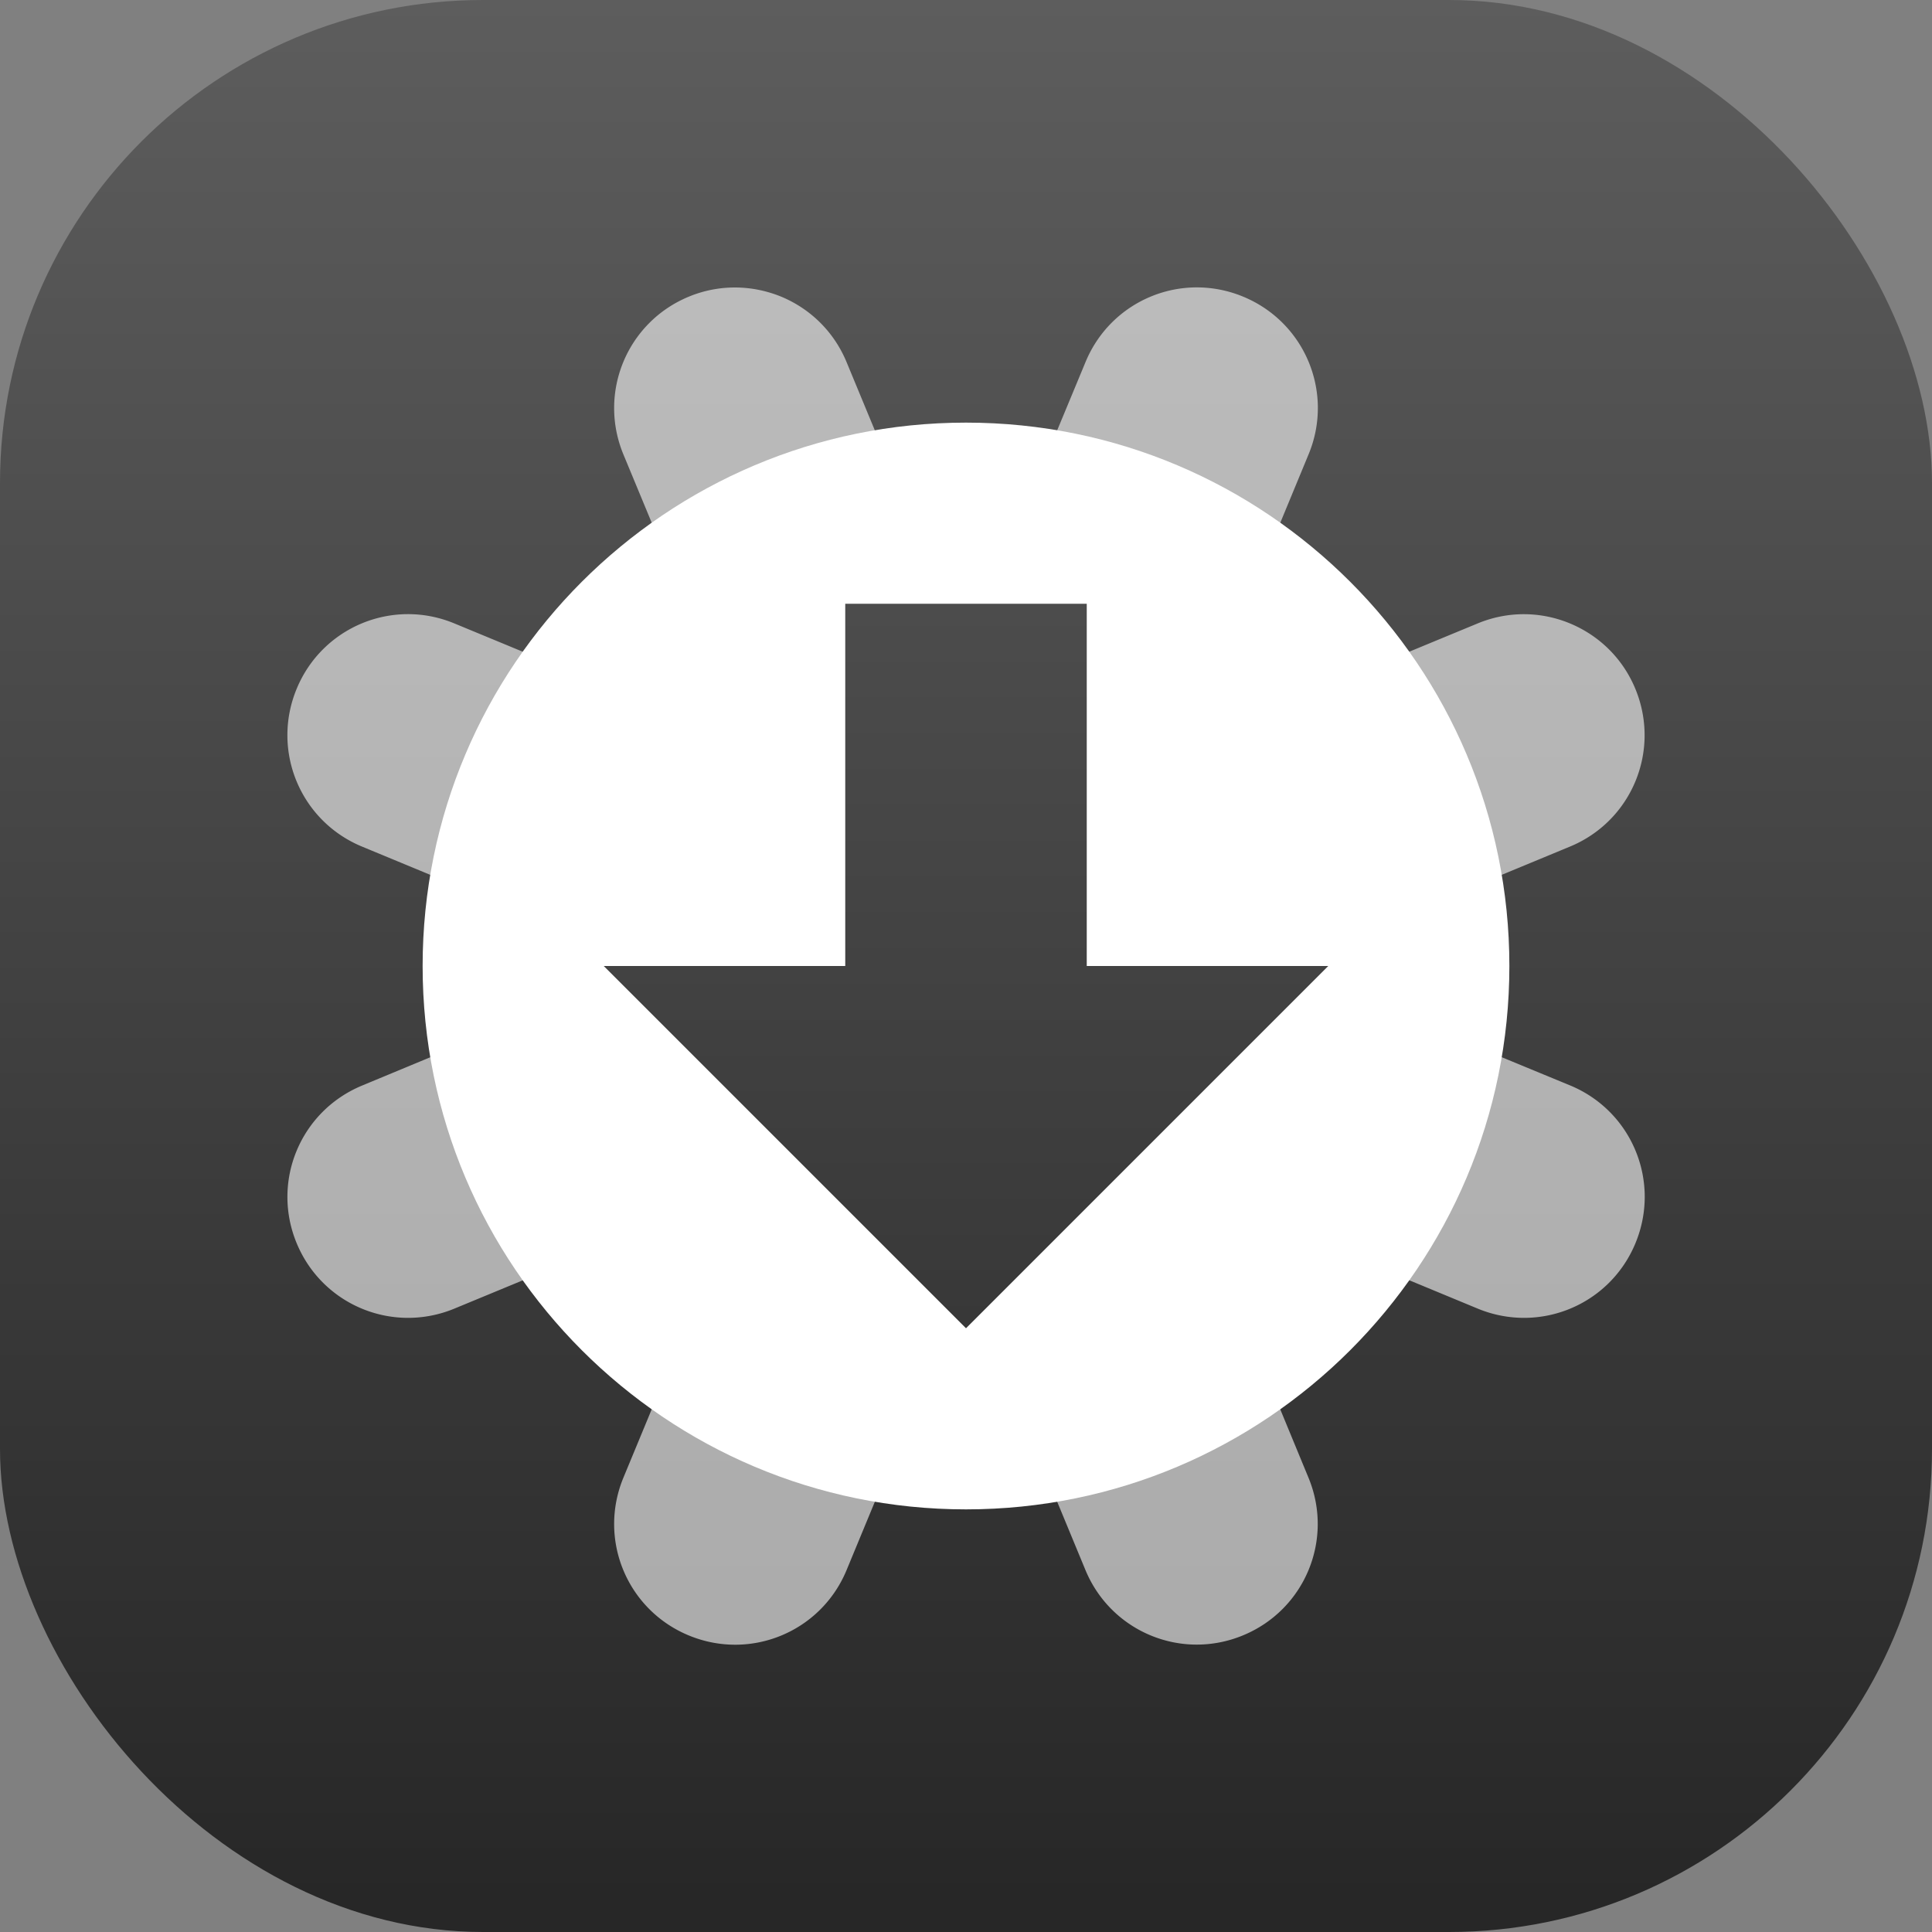 <?xml version="1.0" encoding="UTF-8" standalone="no"?>
<!-- Created with Inkscape (http://www.inkscape.org/) -->

<svg
   width="16"
   height="16"
   viewBox="0 0 16 16"
   version="1.1"
   id="svg1"
   inkscape:version="1.4.2 (ebf0e940d0, 2025-05-08)"
   sodipodi:docname="software-properties.svg"
   xmlns:inkscape="http://www.inkscape.org/namespaces/inkscape"
   xmlns:sodipodi="http://sodipodi.sourceforge.net/DTD/sodipodi-0.dtd"
   xmlns:xlink="http://www.w3.org/1999/xlink"
   xmlns="http://www.w3.org/2000/svg"
   xmlns:svg="http://www.w3.org/2000/svg">
  <rect x="0" y="0" width="16" height="16" fill="#808080" stroke="none"/>
  <sodipodi:namedview
     id="namedview1"
     pagecolor="#ffffff"
     bordercolor="#000000"
     borderopacity="0.25"
     inkscape:showpageshadow="2"
     inkscape:pageopacity="0.0"
     inkscape:pagecheckerboard="0"
     inkscape:deskcolor="#d1d1d1"
     inkscape:document-units="px"
     inkscape:zoom="49.6875"
     inkscape:cx="8"
     inkscape:cy="8"
     inkscape:window-width="1920"
     inkscape:window-height="1010"
     inkscape:window-x="0"
     inkscape:window-y="0"
     inkscape:window-maximized="1"
     inkscape:current-layer="svg1" />
  <defs
     id="defs1">
    <linearGradient
       inkscape:collect="always"
       xlink:href="#4852"
       id="linearGradient2"
       x1="16"
       y1="15.735"
       x2="16"
       y2="0"
       gradientUnits="userSpaceOnUse" />
    <linearGradient
       inkscape:collect="always"
       id="4852">
      <stop
         style="stop-color:#272727;stop-opacity:1;"
         offset="0"
         id="stop14555" />
      <stop
         style="stop-color:#5d5d5d;stop-opacity:1;"
         offset="1"
         id="stop14557" />
    </linearGradient>
    <linearGradient
       inkscape:collect="always"
       xlink:href="#4852"
       id="linearGradient27618"
       x1="8"
       y1="16"
       x2="8"
       y2="0"
       gradientUnits="userSpaceOnUse"
       gradientTransform="translate(1.5068615e-4,1.5068615e-4)" />
  </defs>
  <rect
     style="fill:url(#linearGradient2)"
     id="rect1"
     width="16"
     height="16"
     x="0"
     y="0"
     ry="4" />
  <path
     id="rect393"
     style="opacity:0.6;fill:#ffffff;stroke-linecap:round;stroke-linejoin:round"
     d="M 10.296,2.457 C 9.784,2.245 9.202,2.486 8.99,2.998 L 8.555,4.046 A 4,4 0 0 1 9.531,4.305 4,4 0 0 1 10.406,4.805 L 10.837,3.763 C 11.049,3.252 10.808,2.669 10.296,2.457 Z M 6.47,2.457 C 6.233,2.36 5.96,2.351 5.704,2.457 5.192,2.669 4.951,3.252 5.163,3.764 L 5.598,4.813 A 4,4 0 0 1 7.445,4.047 L 7.011,2.999 C 6.905,2.743 6.706,2.555 6.47,2.457 Z m 6.532,2.706 c -0.236,-0.098 -0.509,-0.106 -0.765,9.88e-5 L 11.195,5.594 A 4,4 0 0 1 11.961,7.442 L 13.002,7.011 C 13.514,6.799 13.755,6.216 13.543,5.704 13.437,5.448 13.238,5.261 13.002,5.163 Z M 3.763,5.163 C 3.252,4.951 2.669,5.192 2.457,5.704 2.245,6.216 2.486,6.799 2.998,7.011 l 1.048,0.434 A 4,4 0 0 1 4.305,6.469 4,4 0 0 1 4.812,5.597 Z m 8.198,3.396 a 4,4 0 0 1 -0.265,0.972 4,4 0 0 1 -0.507,0.872 l 1.048,0.434 c 0.512,0.212 1.095,-0.029 1.307,-0.541 0.212,-0.512 -0.029,-1.095 -0.541,-1.307 z M 4.047,8.555 2.999,8.99 C 2.487,9.202 2.245,9.784 2.457,10.296 2.669,10.808 3.252,11.049 3.764,10.837 L 4.813,10.403 A 4,4 0 0 1 4.047,8.555 Z M 10.403,11.188 a 4,4 0 0 1 -1.848,0.765 l 0.434,1.049 c 0.212,0.512 0.795,0.753 1.306,0.541 0.512,-0.212 0.753,-0.795 0.541,-1.306 z m -4.806,8.88e-4 -0.434,1.048 c -0.212,0.512 0.029,1.095 0.541,1.307 0.512,0.212 1.095,-0.029 1.307,-0.541 L 7.445,11.954 A 4,4 0 0 1 6.469,11.696 4,4 0 0 1 5.597,11.188 Z" />
  <path
     id="path285"
     style="fill:#ffffff;stroke-width:0.9;stroke-linecap:round;stroke-linejoin:round"
     d="m 8,3.5 c -2.485,0 -4.5,2.015 -4.5,4.5 0,2.485 2.015,4.5 4.5,4.5 2.485,0 4.5,-2.015 4.5,-4.5 0,-2.485 -2.015,-4.5 -4.5,-4.5 z" />
  <path
     id="rect26374"
     style="fill:url(#linearGradient27618);fill-opacity:1;stroke-width:2;stroke-linecap:round;stroke-linejoin:round"
     d="m 7,5 v 3 h -2 l 3,3 3,-3 H 9 v -3 z" />
</svg>
